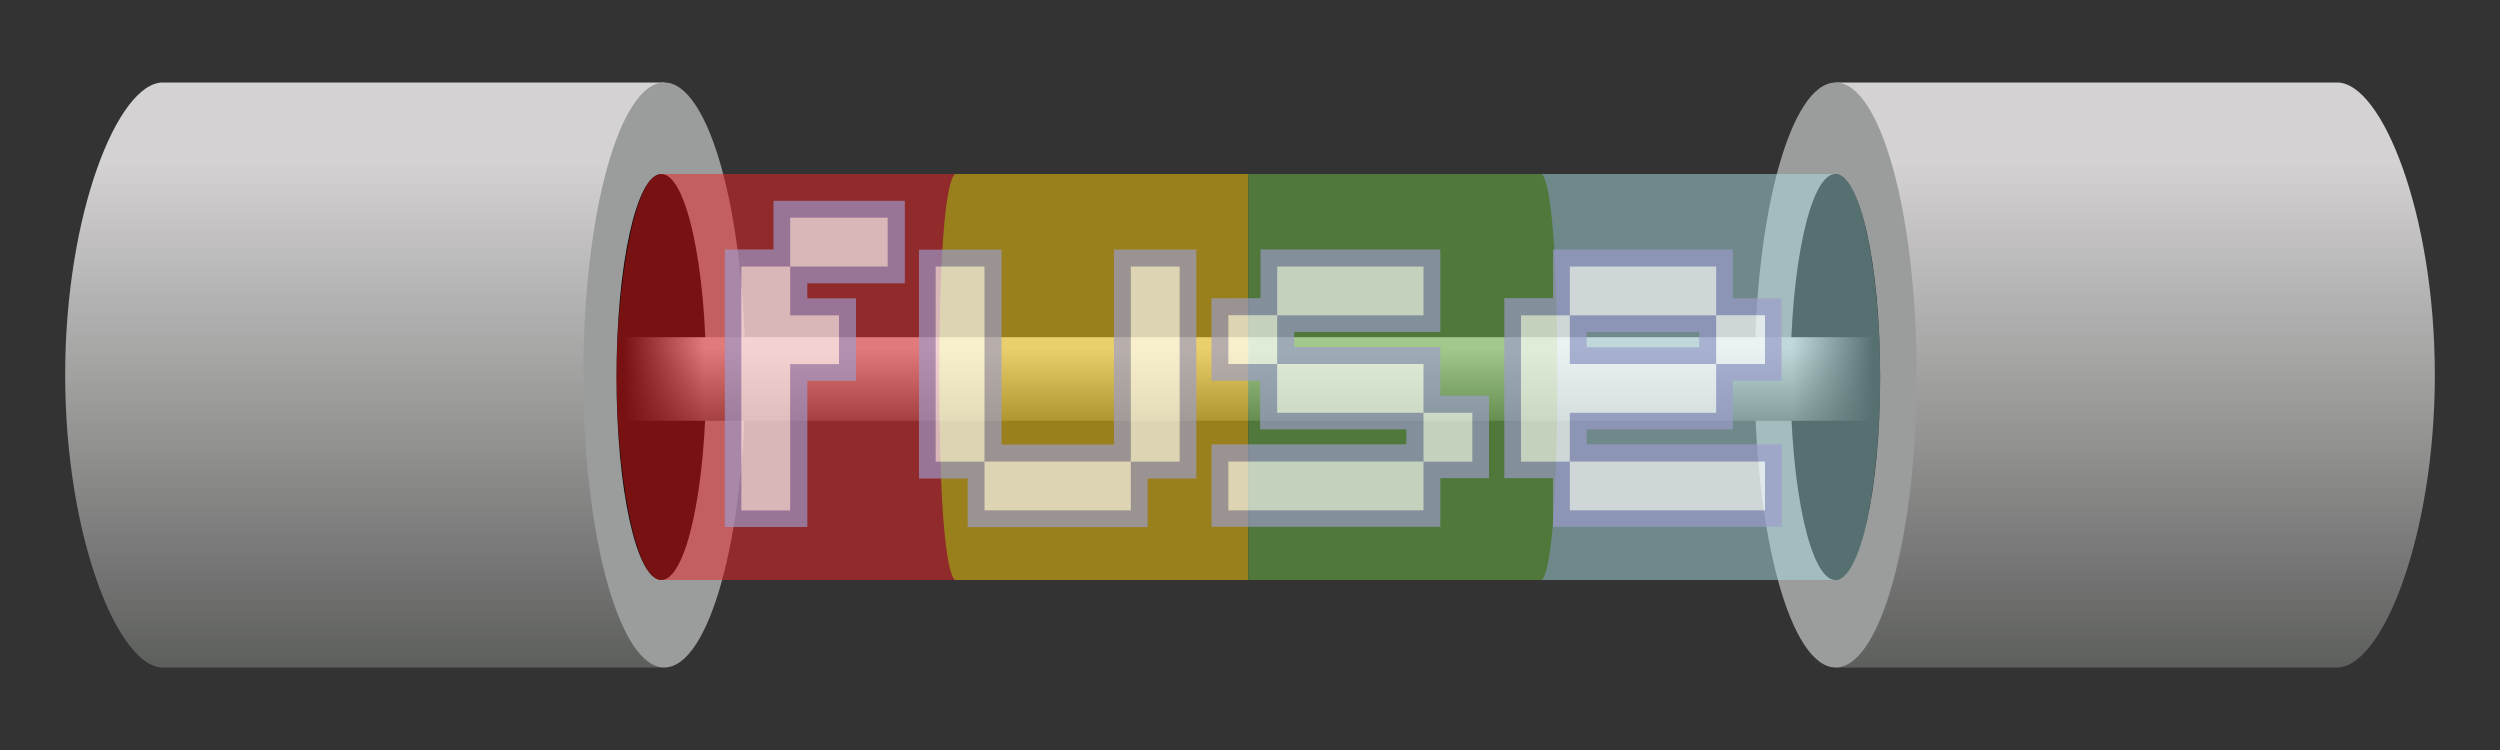 <?xml version="1.0" encoding="utf-8"?>
<!-- Generator: Adobe Illustrator 24.2.1, SVG Export Plug-In . SVG Version: 6.00 Build 0)  -->
<svg version="1.1" id="Layer_2" xmlns="http://www.w3.org/2000/svg" xmlns:xlink="http://www.w3.org/1999/xlink" x="0px" y="0px"
	 viewBox="0 0 150 45" style="enable-background:new 0 0 150 45;" xml:space="preserve">
<rect x="0" y="0" width="150" height="45" fill="#333333" stroke="none"/>
<style type="text/css">
	.st0{fill:url(#SVGID_1_);}
	.st1{fill:#9B9D9D;}
	.st2{fill:url(#SVGID_2_);}
	.st3{fill:url(#SVGID_3_);}
	.st4{fill:url(#SVGID_4_);}
	.st5{fill:url(#SVGID_5_);}
	.st6{opacity:0.5;}
	.st7{fill:#ED2224;}
	.st8{fill:#ACDEDF;}
	.st9{fill:#FFCD05;}
	.st10{fill:#6FBE44;}
	.st11{opacity:0.66;}
	.st12{fill:#FFFFFF;}
	.st13{fill:#9C9CCD;}
</style>
<g>
	<g>
		<linearGradient id="SVGID_1_" gradientUnits="userSpaceOnUse" x1="128.116" y1="40.052" x2="128.116" y2="4.948">
			<stop  offset="0" style="stop-color:#5D5F5D"/>
			<stop  offset="0.866" style="stop-color:#D4D2D2"/>
		</linearGradient>
		<path class="st0" d="M146.09,22.5c0,9.69-3.17,17.55-5.86,17.55c-1.61,0-30.09,0-30.09,0V4.95c0,0,28.2,0,30.09,0
			C142.91,4.95,146.09,12.81,146.09,22.5z"/>
		<ellipse class="st1" cx="110.14" cy="22.5" rx="4.86" ry="17.55"/>
		<ellipse cx="110.12" cy="22.62" rx="2.69" ry="12.18"/>
	</g>
	<g>
		<linearGradient id="SVGID_2_" gradientUnits="userSpaceOnUse" x1="21.884" y1="40.052" x2="21.884" y2="4.948">
			<stop  offset="0" style="stop-color:#5D5F5D"/>
			<stop  offset="0.866" style="stop-color:#D4D2D2"/>
		</linearGradient>
		<path class="st2" d="M3.91,22.5c0-9.69,3.17-17.55,5.86-17.55c1.61,0,30.09,0,30.09,0v35.1c0,0-28.2,0-30.09,0
			C7.09,40.05,3.91,32.19,3.91,22.5z"/>
		<ellipse class="st1" cx="39.86" cy="22.5" rx="4.86" ry="17.55"/>
		<ellipse cx="39.68" cy="22.62" rx="2.69" ry="12.18"/>
	</g>
	<g>
		<linearGradient id="SVGID_3_" gradientUnits="userSpaceOnUse" x1="74.956" y1="25.246" x2="74.956" y2="20.231">
			<stop  offset="0" style="stop-color:#5D5F5D"/>
			<stop  offset="0.866" style="stop-color:#D4D2D2"/>
		</linearGradient>
		<path class="st3" d="M37.37,22.62c0,0.9,0.02,1.78,0.06,2.63h75.05c0.04-0.85,0.06-1.72,0.06-2.63c0-0.82-0.02-1.62-0.05-2.39
			H37.42C37.39,21,37.37,21.8,37.37,22.62z"/>
		<linearGradient id="SVGID_4_" gradientUnits="userSpaceOnUse" x1="37.17" y1="22.836" x2="42.265" y2="22.836">
			<stop  offset="0.05" style="stop-color:#000000"/>
			<stop  offset="1" style="stop-color:#000000;stop-opacity:0"/>
		</linearGradient>
		<path class="st4" d="M37.24,19.9c0,0-0.07,1.22-0.07,2.76c0,1.54,0.08,3.18,0.08,3.18l5.02-0.07v-5.94L37.24,19.9z"/>
		
			<linearGradient id="SVGID_5_" gradientUnits="userSpaceOnUse" x1="128.709" y1="23.849" x2="133.85" y2="23.849" gradientTransform="matrix(-1 0 0 -1 241.387 46.588)">
			<stop  offset="0.05" style="stop-color:#000000"/>
			<stop  offset="1" style="stop-color:#000000;stop-opacity:0"/>
		</linearGradient>
		<path class="st5" d="M112.6,25.71c0,0,0.07-1.29,0.07-2.83s-0.06-3.11-0.06-3.11h-5.08v5.94H112.6z"/>
	</g>
</g>
<g class="st6">
	<path class="st7" d="M60.5,22.62c0-8.85-3.17-12.18-3.17-12.18l-17.66,0c-1.64,0-2.68,6.8-2.68,12.18s1.04,12.18,2.68,12.18
		l17.66,0C57.33,34.8,60.5,31.47,60.5,22.62z"/>
	<path class="st8" d="M89.32,22.62c0-12.18,3.15-12.18,3.15-12.18l17.65,0c1.64,0,2.69,6.24,2.69,12.18s-1.04,12.18-2.69,12.18
		l-17.65,0C92.47,34.8,89.32,34.8,89.32,22.62z"/>
	<path class="st9" d="M74.9,34.8H57.33c0,0-0.97,0.21-0.97-12.18s0.97-12.18,0.97-12.18H74.9V34.8z"/>
	<path class="st10" d="M74.9,10.44h17.57c0,0,0.97-0.21,0.97,12.18S92.47,34.8,92.47,34.8H74.9V10.44z"/>
</g>
<g class="st11">
	<g>
		<polygon class="st12" points="73.2,31.13 73.2,27.19 84.9,27.19 84.9,25.27 76.12,25.27 76.12,22.35 73.2,22.35 73.2,18.41 
			76.12,18.41 76.12,15.48 85.92,15.48 85.92,19.42 77.14,19.42 77.14,21.33 85.92,21.33 85.92,24.26 88.84,24.26 88.84,28.2 
			85.92,28.2 85.92,31.13 		"/>
		<path class="st13" d="M85.41,15.99v2.93h-8.78v-2.93H85.41 M76.63,18.91v2.93H73.7v-2.93H76.63 M85.41,21.84v2.93h-8.78v-2.93
			H85.41 M88.34,24.77v2.93h-2.93v-2.93H88.34 M85.41,27.69v2.93H73.7v-2.93H85.41 M86.43,14.97h-1.01h-8.78h-1.01v1.01v1.91H73.7
			h-1.01v1.01v2.93v1.01h1.01h1.91v1.91v1.01h1.01h7.76v0.9H73.7h-1.01v1.01v2.93v1.01h1.01h11.71h1.01v-1.01v-1.91h1.91h1.01v-1.01
			v-2.93v-1.01h-1.01h-1.91v-1.91v-1.01h-1.01h-7.76v-0.9h7.76h1.01v-1.01v-2.93V14.97L86.43,14.97z"/>
	</g>
	<g>
		<path class="st12" d="M93.68,31.13V28.2h-2.93v-9.79h2.93v-2.93h9.79v2.93h2.93v3.94h-2.93v2.93H94.7v1.91h11.71v3.94H93.68z
			 M102.46,21.33v-1.91H94.7v1.91H102.46z"/>
		<path class="st13" d="M102.97,15.99v2.93h-8.78v-2.93H102.97 M94.19,18.91v2.93h8.78v2.93h-8.78v2.93h-2.93v-8.78H94.19
			 M105.9,18.91v2.93h-2.93v-2.93H105.9 M105.9,27.69v2.93H94.19v-2.93H105.9 M103.98,14.97h-1.01h-8.78h-1.01v1.01v1.91h-1.91
			h-1.01v1.01v8.78v1.01h1.01h1.91v1.91v1.01h1.01h11.71h1.01v-1.01v-2.93v-1.01h-1.01H95.2v-0.9h7.76h1.01v-1.01v-1.91h1.91h1.01
			v-1.01v-2.93V17.9h-1.01h-1.91v-1.91V14.97L103.98,14.97z M95.2,19.93h6.75v0.9H95.2V19.93L95.2,19.93z"/>
	</g>
	<g>
		<polygon class="st12" points="58.56,31.13 58.56,28.2 55.64,28.2 55.64,15.48 59.58,15.48 59.58,27.19 67.34,27.19 67.34,15.48 
			71.29,15.48 71.29,28.2 68.36,28.2 68.36,31.13 		"/>
		<path class="st13" d="M70.78,15.99v11.71h-2.93V15.99H70.78 M59.07,15.99v11.71h-2.93V15.99H59.07 M67.85,27.69v2.93h-8.78v-2.93
			H67.85 M71.79,14.97h-1.01h-2.93h-1.01v1.01v10.69h-6.75V15.99v-1.01h-1.01h-2.93h-1.01v1.01v11.71v1.01h1.01h1.91v1.91v1.01h1.01
			h8.78h1.01v-1.01v-1.91h1.91h1.01v-1.01V15.99V14.97L71.79,14.97z"/>
	</g>
	<g>
		<polygon class="st12" points="43.98,31.13 43.98,15.48 46.9,15.48 46.9,12.55 53.77,12.55 53.77,16.49 47.92,16.49 47.92,18.41 
			50.84,18.41 50.84,22.35 47.92,22.35 47.92,31.13 		"/>
		<path class="st13" d="M53.26,13.06v2.93h-5.85v-2.93H53.26 M47.41,15.99v2.93h2.93v2.93h-2.93v8.78h-2.93V15.99H47.41
			 M54.28,12.05h-1.01h-5.85h-1.01v1.01v1.91h-1.91h-1.01v1.01v14.63v1.01h1.01h2.93h1.01v-1.01v-7.76h1.91h1.01v-1.01v-2.93V17.9
			h-1.01h-1.91V17h4.84h1.01v-1.01v-2.93V12.05L54.28,12.05z"/>
	</g>
</g>
</svg>
